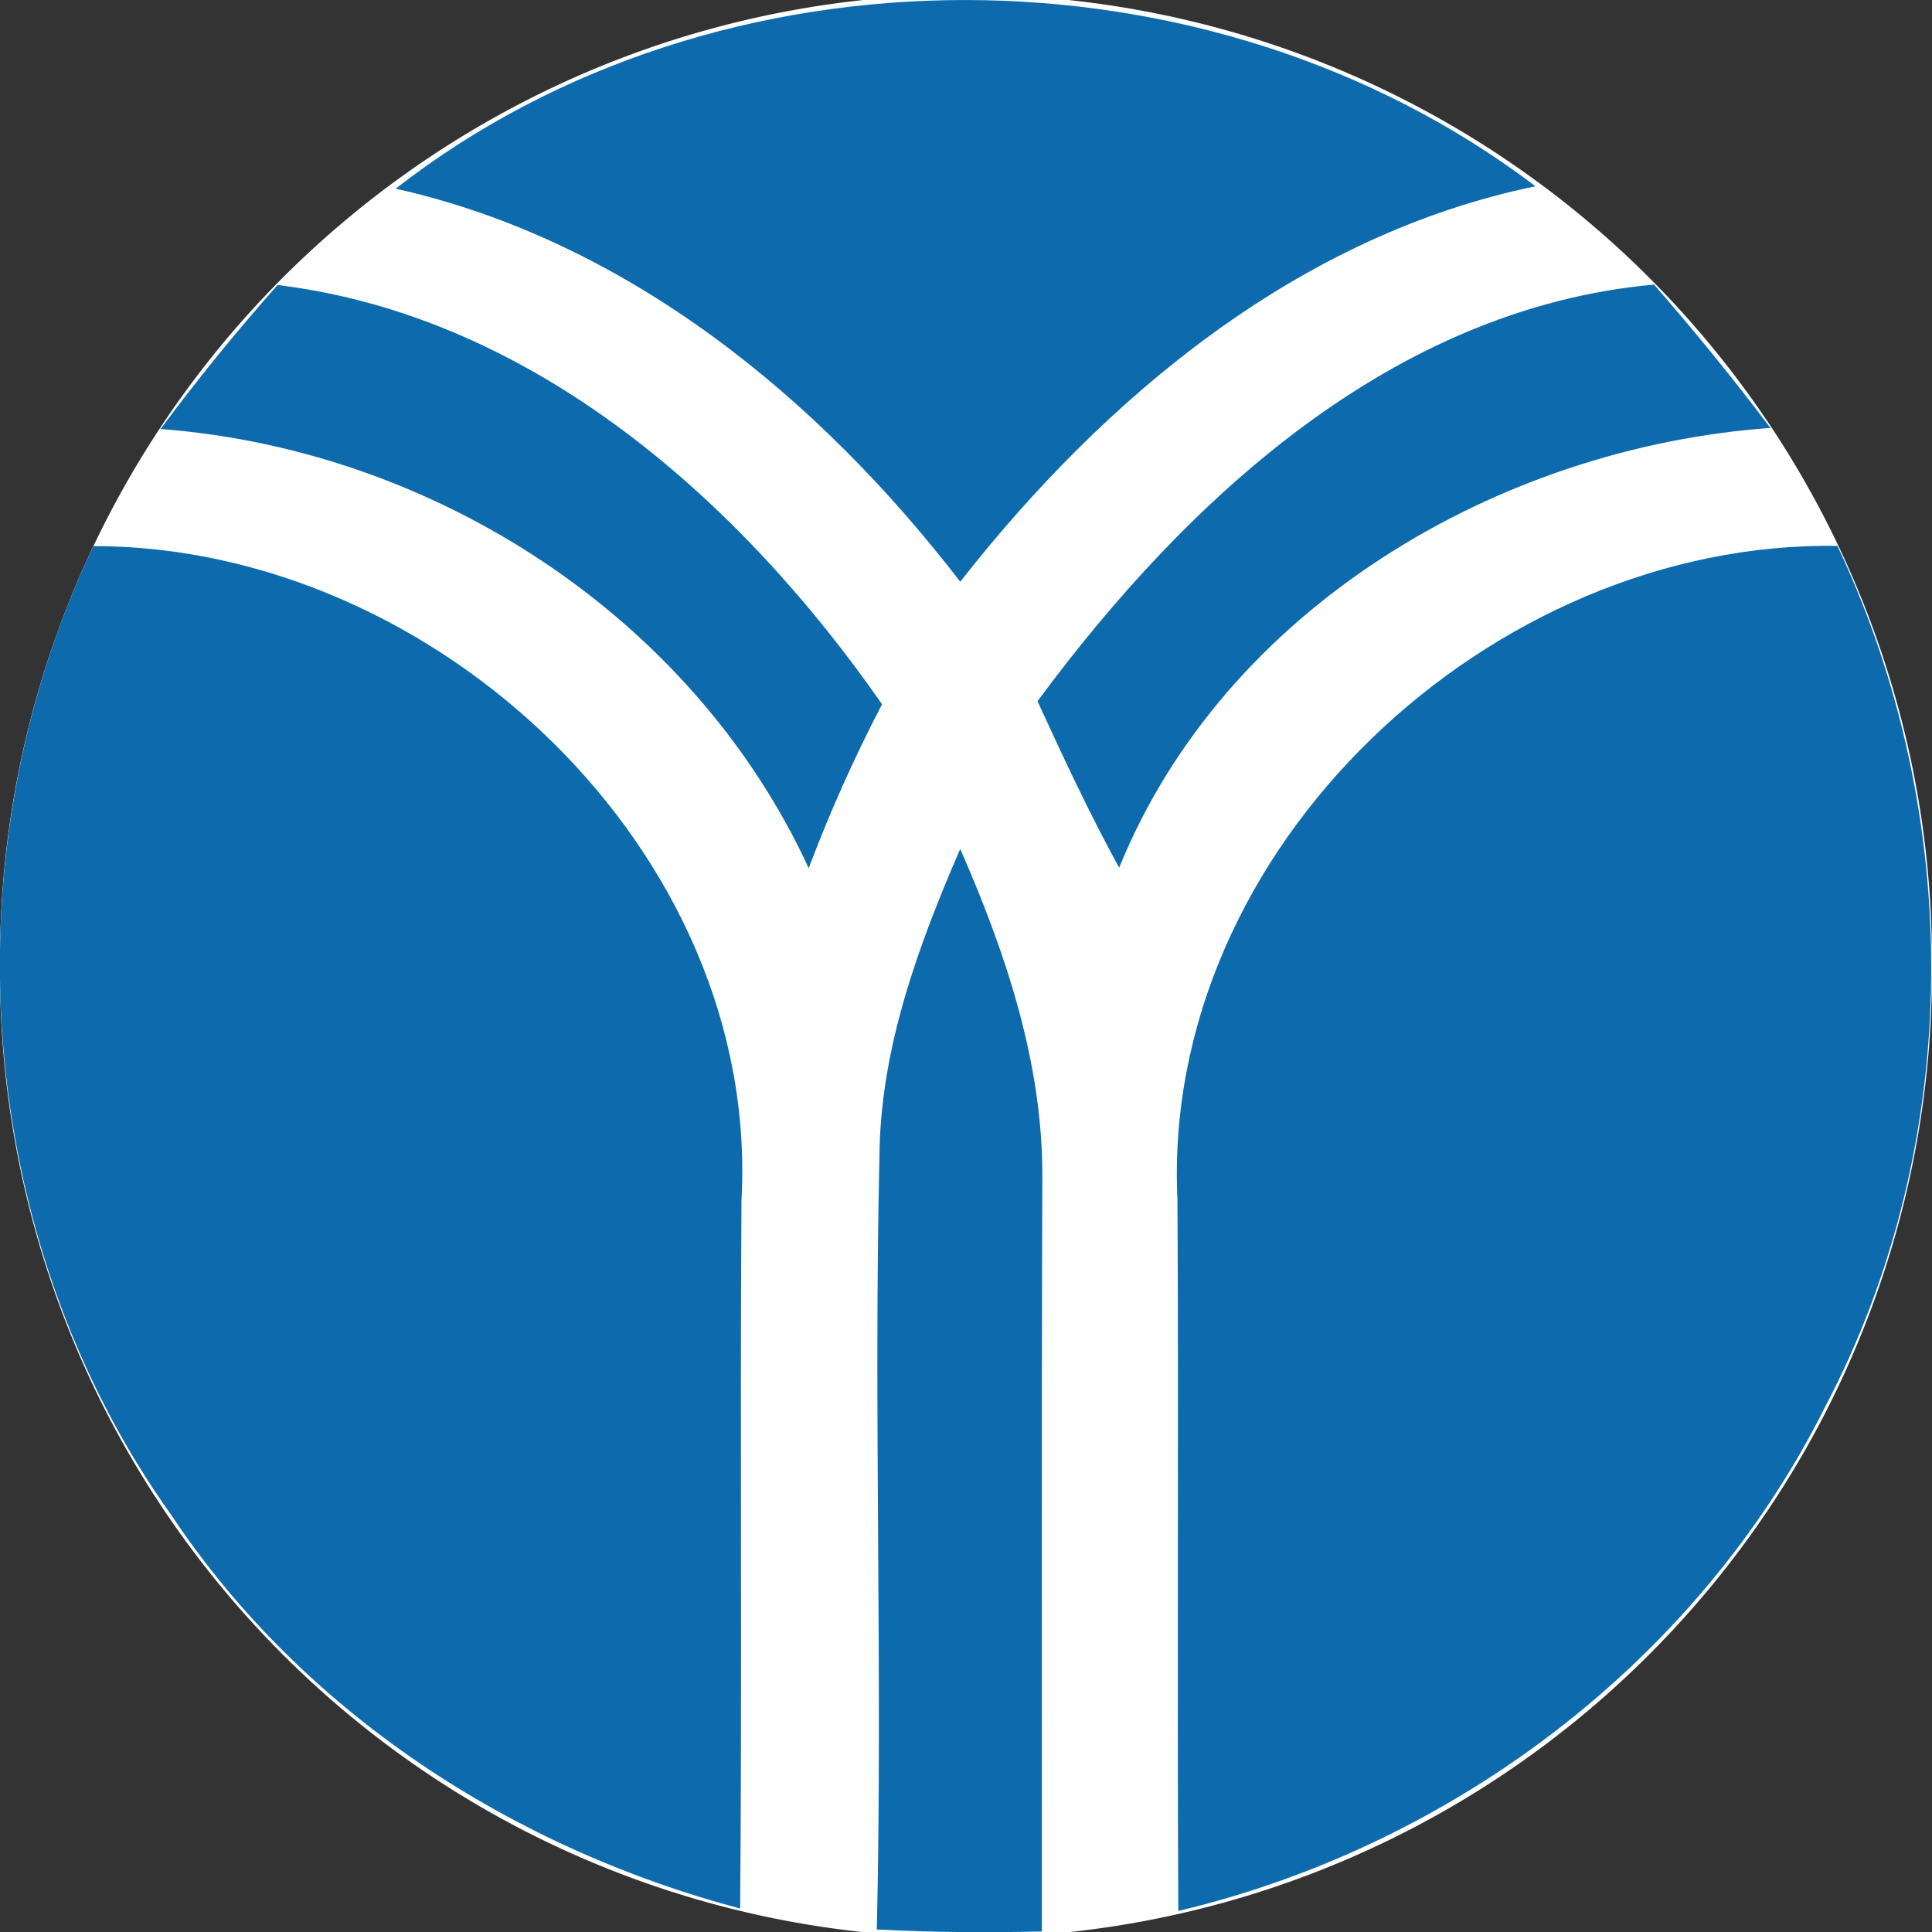 <?xml version="1.0" ?>
<svg xmlns="http://www.w3.org/2000/svg" xmlns:sodipodi="http://sodipodi.sourceforge.net/DTD/sodipodi-0.dtd" xmlns:inkscape="http://www.inkscape.org/namespaces/inkscape" viewBox="0 0 120 120" version="1.0" id="svg2" sodipodi:version="0.32" inkscape:version="0.46" sodipodi:docname="Yokohama_Municipal_Subway.svg" inkscape:output_extension="org.inkscape.output.svg.inkscape">
	<rect x="0" y="0" width="120" height="120" fill="#333333" stroke="none"/>
	<defs id="defs19">
		<inkscape:perspective sodipodi:type="inkscape:persp3d" inkscape:vp_x="0 : 75 : 1" inkscape:vp_y="0 : 1000 : 0" inkscape:vp_z="150 : 75 : 1" inkscape:persp3d-origin="75 : 50 : 1" id="perspective23"/>
	</defs>
	<sodipodi:namedview inkscape:window-height="1018" inkscape:window-width="1920" inkscape:pageshadow="2" inkscape:pageopacity="0.0" guidetolerance="10.0" gridtolerance="10.0" objecttolerance="10.0" borderopacity="1.0" bordercolor="#666666" pagecolor="#ffffff" id="base" showgrid="false" inkscape:zoom="3.08" inkscape:cx="75" inkscape:cy="75" inkscape:window-x="-8" inkscape:window-y="-8" inkscape:current-layer="svg2"/>
	<path sodipodi:type="arc" style="opacity:1;fill:#ffffff;fill-opacity:1;fill-rule:nonzero;stroke:none;stroke-width:7;stroke-miterlimit:4;stroke-dasharray:none;stroke-dashoffset:0;stroke-opacity:1" id="path2396" sodipodi:cx="42.662338" sodipodi:cy="108.7013" sodipodi:rx="31.363636" sodipodi:ry="103.63636" d="M 74.026,108.701 A 31.364,103.636 0 1 1 11.299,108.701 A 31.364,103.636 0 1 1 74.026,108.701 z" transform="matrix(1.913,0,0,0.579,-21.615,-2.932)"/>
	<g id="#0d6badff" transform="matrix(1.356,0,0,1.357,-21.393,-23.115)">
		<path d="M 33.9,25.67 C 48.73,14.12 71.18,14.23 86.11,25.56 C 75.29,27.79 66.43,35.16 59.76,43.66 C 53.26,35.22 44.49,28.04 33.9,25.67 z" id="path6" style="opacity:1;fill:#0d6bad"/>
		<path d="M 28.49,30.08 C 40.18,31.5 49.69,39.95 56.18,49.27 C 54.91,51.7 53.79,54.2 52.82,56.77 C 47.5,45.26 35.66,37.62 23.13,36.67 C 24.82,34.4 26.61,32.2 28.49,30.08 z" id="path8" style="opacity:1;fill:#0d6bad"/>
		<path d="M 63.3,49.13 C 70.13,39.89 79.57,31.14 91.54,30.06 C 93.39,32.18 95.17,34.37 96.87,36.62 C 84.4,37.52 71.87,44.87 67.04,56.75 C 65.68,54.27 64.48,51.7 63.3,49.13 z" id="path10" style="opacity:1;fill:#0d6bad"/>
		<path d="M 20.06,42.03 C 35.71,42.03 50.62,56.01 49.74,71.97 C 49.67,82.78 49.77,93.58 49.68,104.39 C 39.28,101.64 29.67,95.44 23.65,86.42 C 14.53,73.68 13.32,56.1 20.06,42.03 z" id="path12" style="opacity:1;fill:#0d6bad"/>
		<path d="M 69.71,71.95 C 68.94,55.82 84.11,41.77 99.94,42.02 C 105.76,54.36 105.76,69.32 99.37,81.44 C 93.56,93.06 82.33,101.52 69.75,104.5 C 69.69,93.65 69.77,82.8 69.71,71.95 z" id="path14" style="opacity:1;fill:#0d6bad"/>
		<path d="M 59.76,55.89 C 61.84,60.63 63.55,65.7 63.52,70.93 C 63.48,82.44 63.51,93.94 63.5,105.44 C 60.98,105.5 58.46,105.48 55.94,105.35 C 56.21,93.55 55.79,81.75 56.06,69.95 C 56.1,65.04 57.83,60.34 59.76,55.89 z" id="path16" style="opacity:1;fill:#0d6bad"/>
	</g>
</svg>